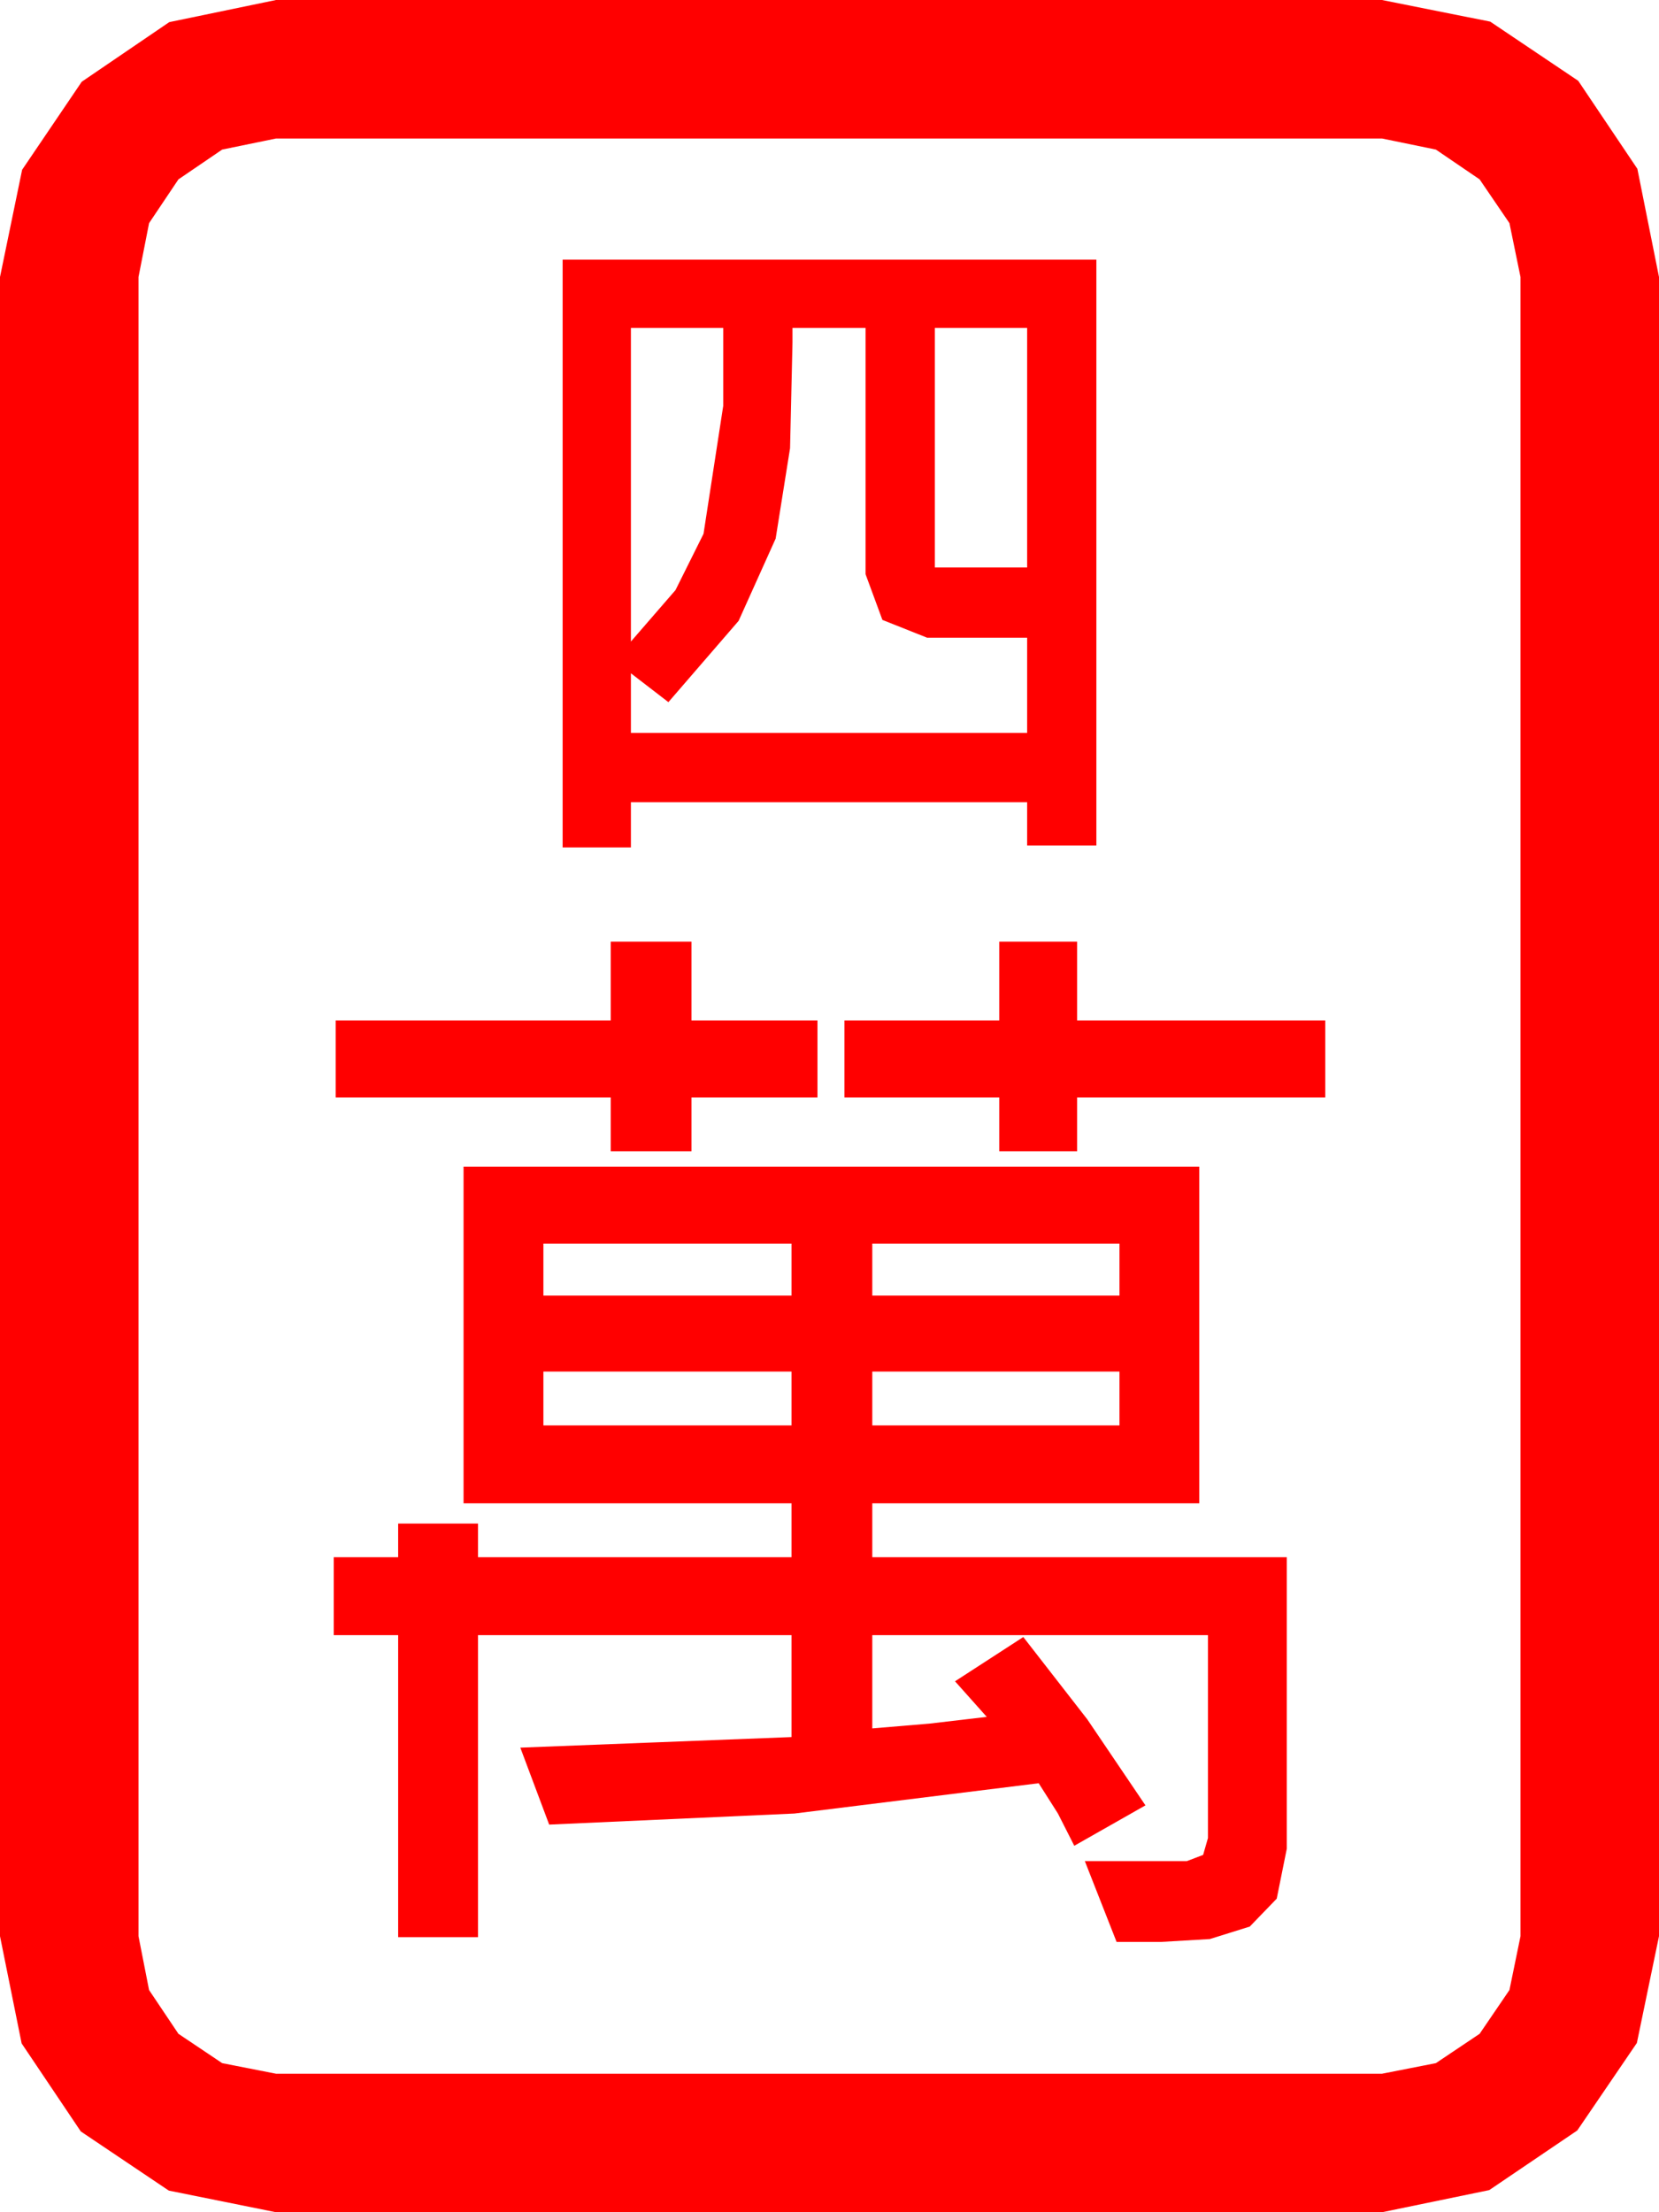 <?xml version="1.0" encoding="utf-8"?>
<!DOCTYPE svg PUBLIC "-//W3C//DTD SVG 1.1//EN" "http://www.w3.org/Graphics/SVG/1.1/DTD/svg11.dtd">
<svg width="50.537" height="67.383" xmlns="http://www.w3.org/2000/svg" xmlns:xlink="http://www.w3.org/1999/xlink" xmlns:xml="http://www.w3.org/XML/1998/namespace" version="1.1">
  <g>
    <g>
      <path style="fill:#FF0000;fill-opacity:1" d="M26.572,41.777L26.572,43.418 34.102,43.418 34.102,41.777 26.572,41.777z M16.553,41.777L16.553,43.418 24.111,43.418 24.111,41.777 16.553,41.777z M26.572,37.881L26.572,39.463 34.102,39.463 34.102,37.881 26.572,37.881z M16.553,37.881L16.553,39.463 24.111,39.463 24.111,37.881 16.553,37.881z M14.121,35.537L36.533,35.537 36.533,45.791 26.572,45.791 26.572,47.432 39.199,47.432 39.199,56.309 38.892,57.832 38.071,58.682 36.855,59.062 35.361,59.15 34.014,59.15 33.047,56.689 36.152,56.689 36.65,56.499 36.797,55.986 36.797,49.805 26.572,49.805 26.572,52.646 28.315,52.5 30.059,52.295 29.092,51.211 31.172,49.863 33.12,52.368 34.893,54.99 32.725,56.221 32.227,55.239 31.641,54.316 24.199,55.239 16.729,55.576 15.85,53.232 19.98,53.071 24.111,52.91 24.111,49.805 14.561,49.805 14.561,59.004 12.129,59.004 12.129,49.805 10.166,49.805 10.166,47.432 12.129,47.432 12.129,46.406 14.561,46.406 14.561,47.432 24.111,47.432 24.111,45.791 14.121,45.791 14.121,35.537z M30.439,28.682L32.812,28.682 32.812,31.084 40.371,31.084 40.371,33.428 32.812,33.428 32.812,35.068 30.439,35.068 30.439,33.428 25.723,33.428 25.723,31.084 30.439,31.084 30.439,28.682z M18.604,28.682L21.064,28.682 21.064,31.084 24.902,31.084 24.902,33.428 21.064,33.428 21.064,35.068 18.604,35.068 18.604,33.428 10.225,33.428 10.225,31.084 18.604,31.084 18.604,28.682z M28.477,9.99L28.477,17.285 31.289,17.285 31.289,9.99 28.477,9.99z M24.141,9.99L24.141,10.43 24.067,13.652 23.628,16.406 22.5,18.911 20.361,21.387 19.219,20.508 19.219,22.324 31.289,22.324 31.289,19.424 28.242,19.424 26.88,18.882 26.367,17.49 26.367,9.99 24.141,9.99z M19.219,9.99L19.219,19.541 20.577,17.974 21.431,16.26 22.031,12.363 22.031,9.99 19.219,9.99z M17.139,7.91L33.398,7.91 33.398,25.752 31.289,25.752 31.289,24.434 19.219,24.434 19.219,25.811 17.139,25.811 17.139,7.91z M8.408,4.219L6.768,4.556 5.435,5.464 4.541,6.797 4.219,8.438 4.219,58.975 4.541,60.615 5.435,61.948 6.768,62.842 8.408,63.164 42.1,63.164 43.74,62.842 45.073,61.948 45.981,60.615 46.318,58.975 46.318,8.438 45.981,6.797 45.073,5.464 43.74,4.556 42.1,4.219 8.408,4.219z M8.408,0L42.1,0 45.396,0.659 48.076,2.461 49.878,5.142 50.537,8.438 50.537,58.975 49.863,62.227 48.047,64.893 45.366,66.709 42.1,67.383 8.408,67.383 5.142,66.724 2.461,64.922 0.659,62.241 0,58.975 0,8.438 0.674,5.171 2.49,2.49 5.156,0.674 8.408,0z" />
    </g>
  </g>
</svg>